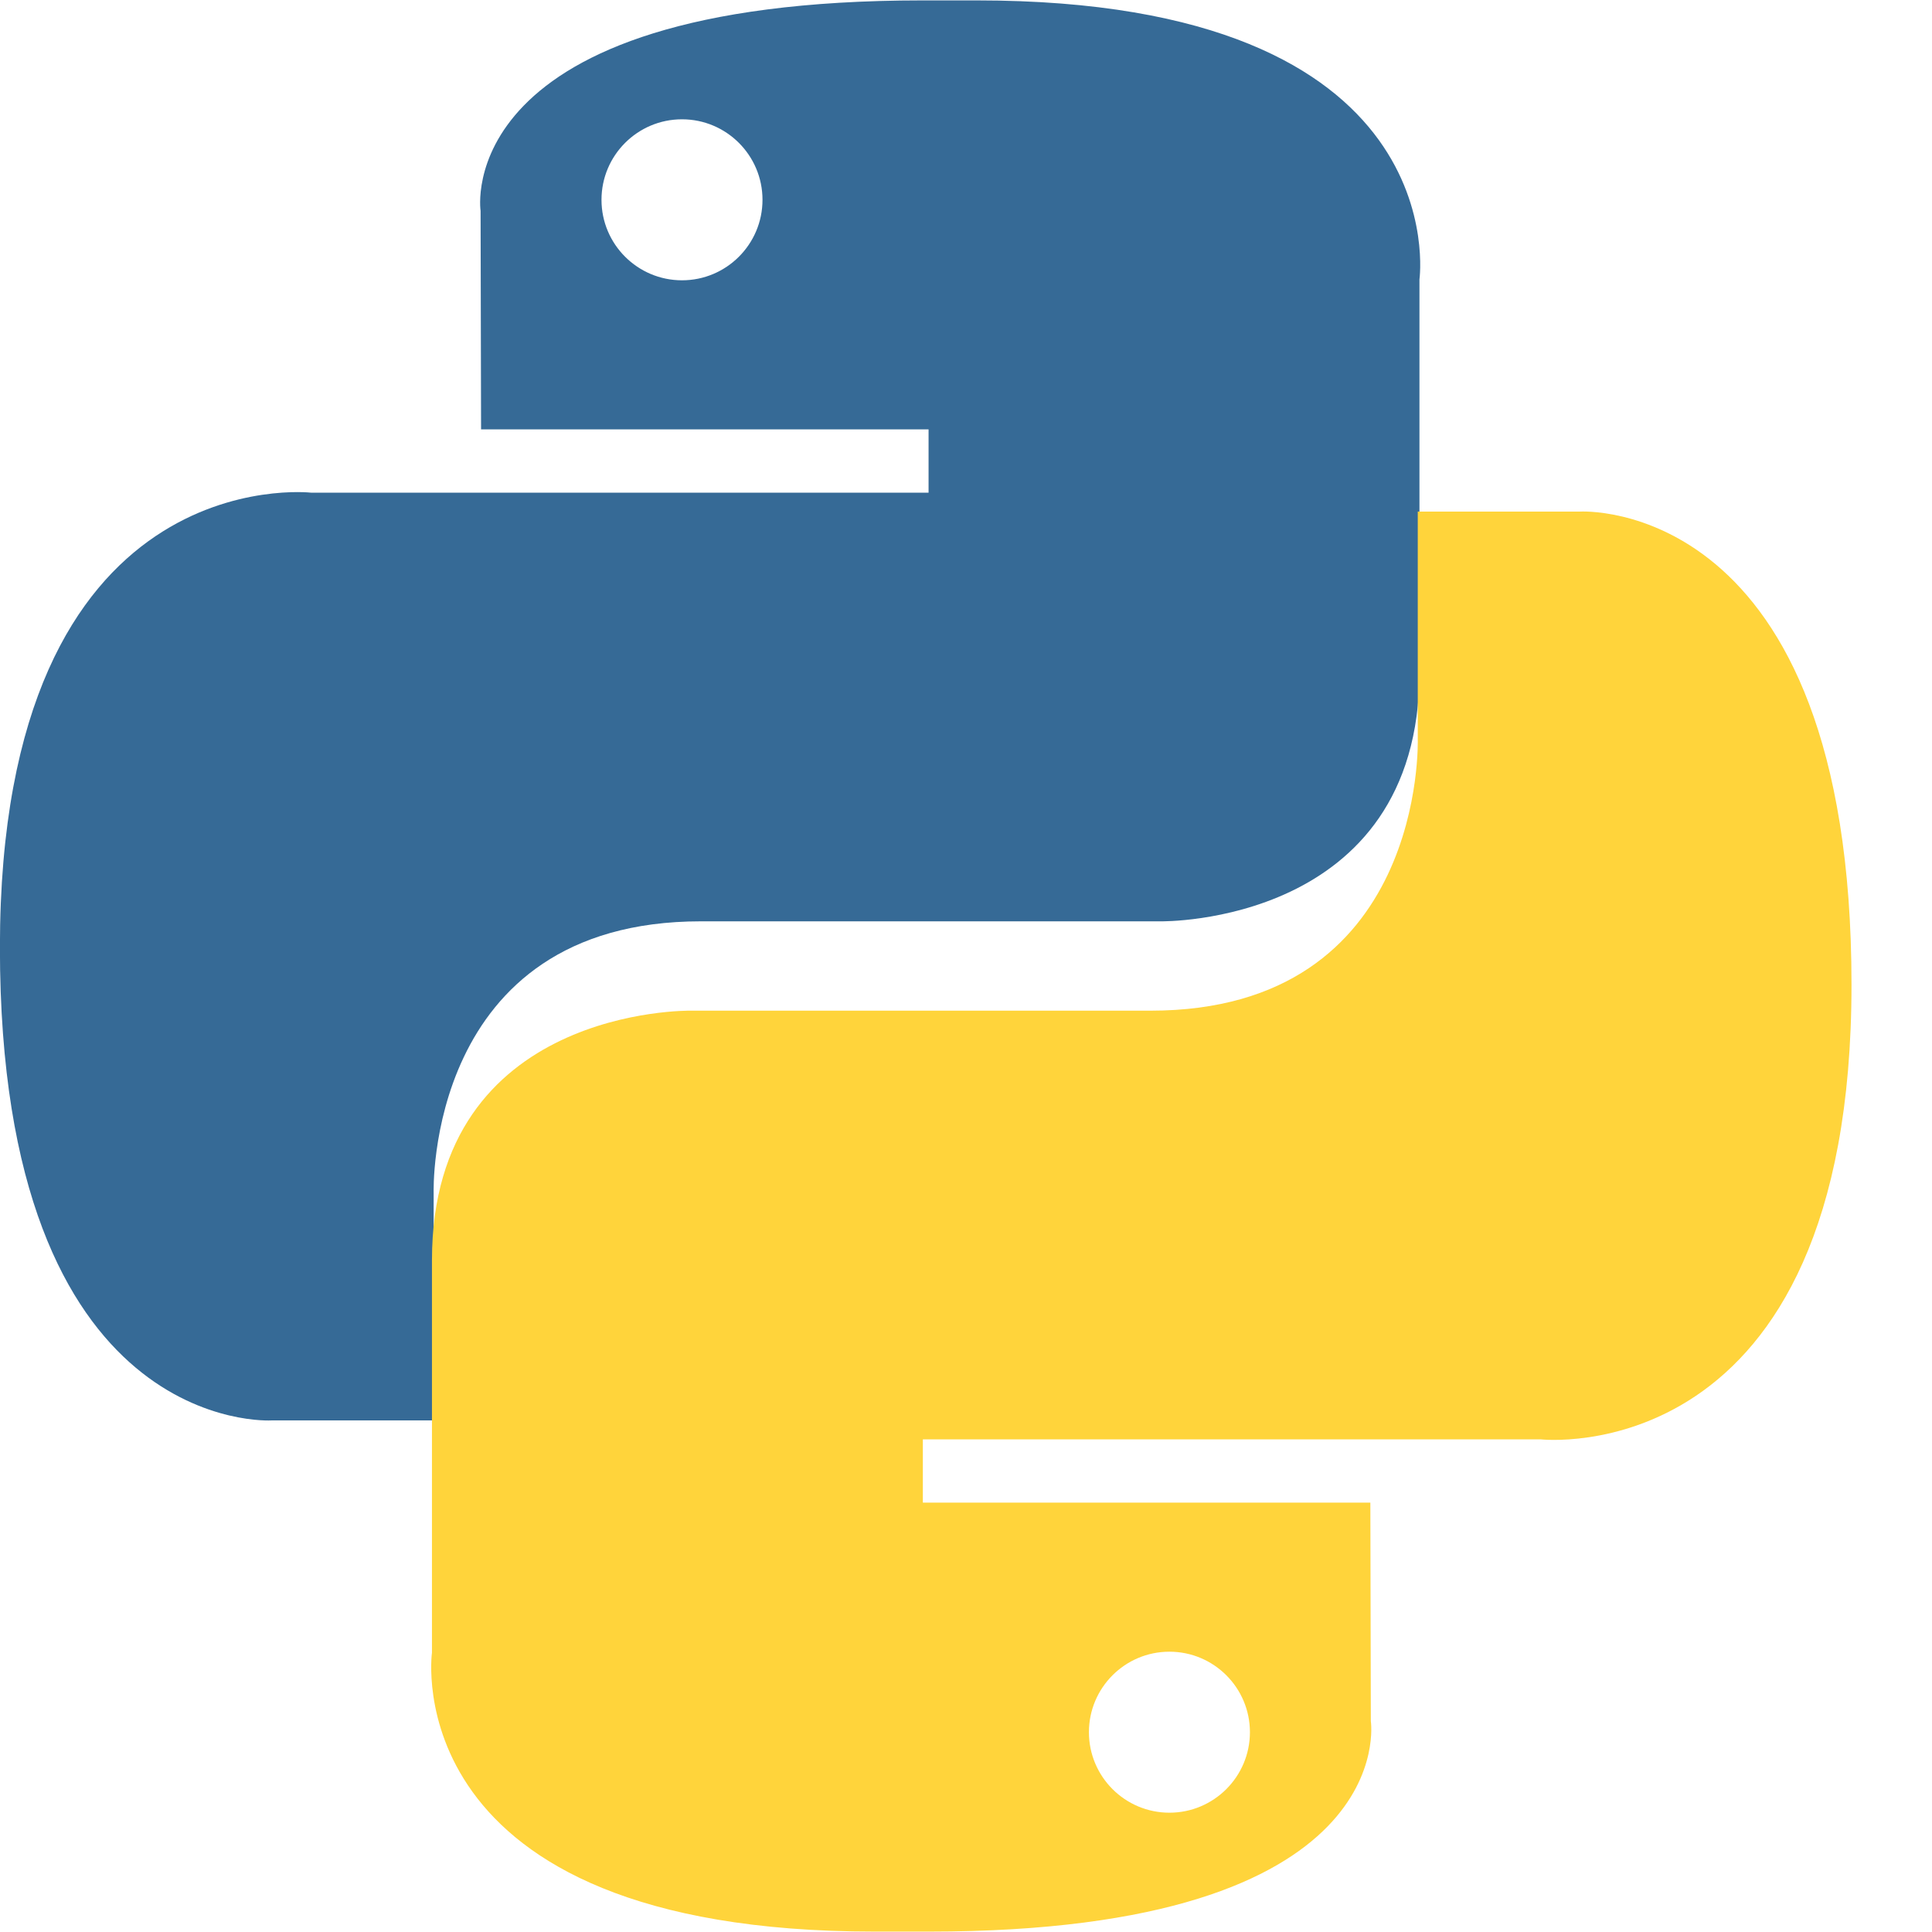 <svg xmlns="http://www.w3.org/2000/svg" viewBox="0 0 24 24" width="24" height="24">
  <path fill="#366A96" d="M11.458,0.005C5.571,0.005,5.97,2.619,5.97,2.619l0.006,2.715h5.559v0.786H3.863 c0,0-3.864-0.44-3.864,5.649c0,6.089,3.375,5.876,3.375,5.876h2.013V14.82c0,0-0.109-3.375,3.32-3.375h5.717 c0,0,3.209,0.052,3.209-3.1V3.471c0,0,0.485-3.466-5.5-3.466H11.458z M8.472,1.482c0.552,0,1,0.448,1,1c0,0.552-0.448,1-1,1 c-0.552,0-1-0.448-1-1C7.472,1.93,7.92,1.482,8.472,1.482z"/>
  <path fill="#FFD43B" d="M11.541,23.995c5.887,0,5.488-2.614,5.488-2.614l-0.006-2.715h-5.559v-0.786h7.672 c0,0,3.864,0.44,3.864-5.649c0-6.089-3.375-5.876-3.375-5.876h-2.013v2.825c0,0,0.109,3.375-3.32,3.375H8.575 c0,0-3.209-0.052-3.209,3.1v4.874c0,0-0.485,3.466,5.5,3.466H11.541z M14.527,22.518c-0.552,0-1-0.448-1-1c0-0.552,0.448-1,1-1 c0.552,0,1,0.448,1,1C15.527,22.07,15.079,22.518,14.527,22.518z"/>
</svg> 